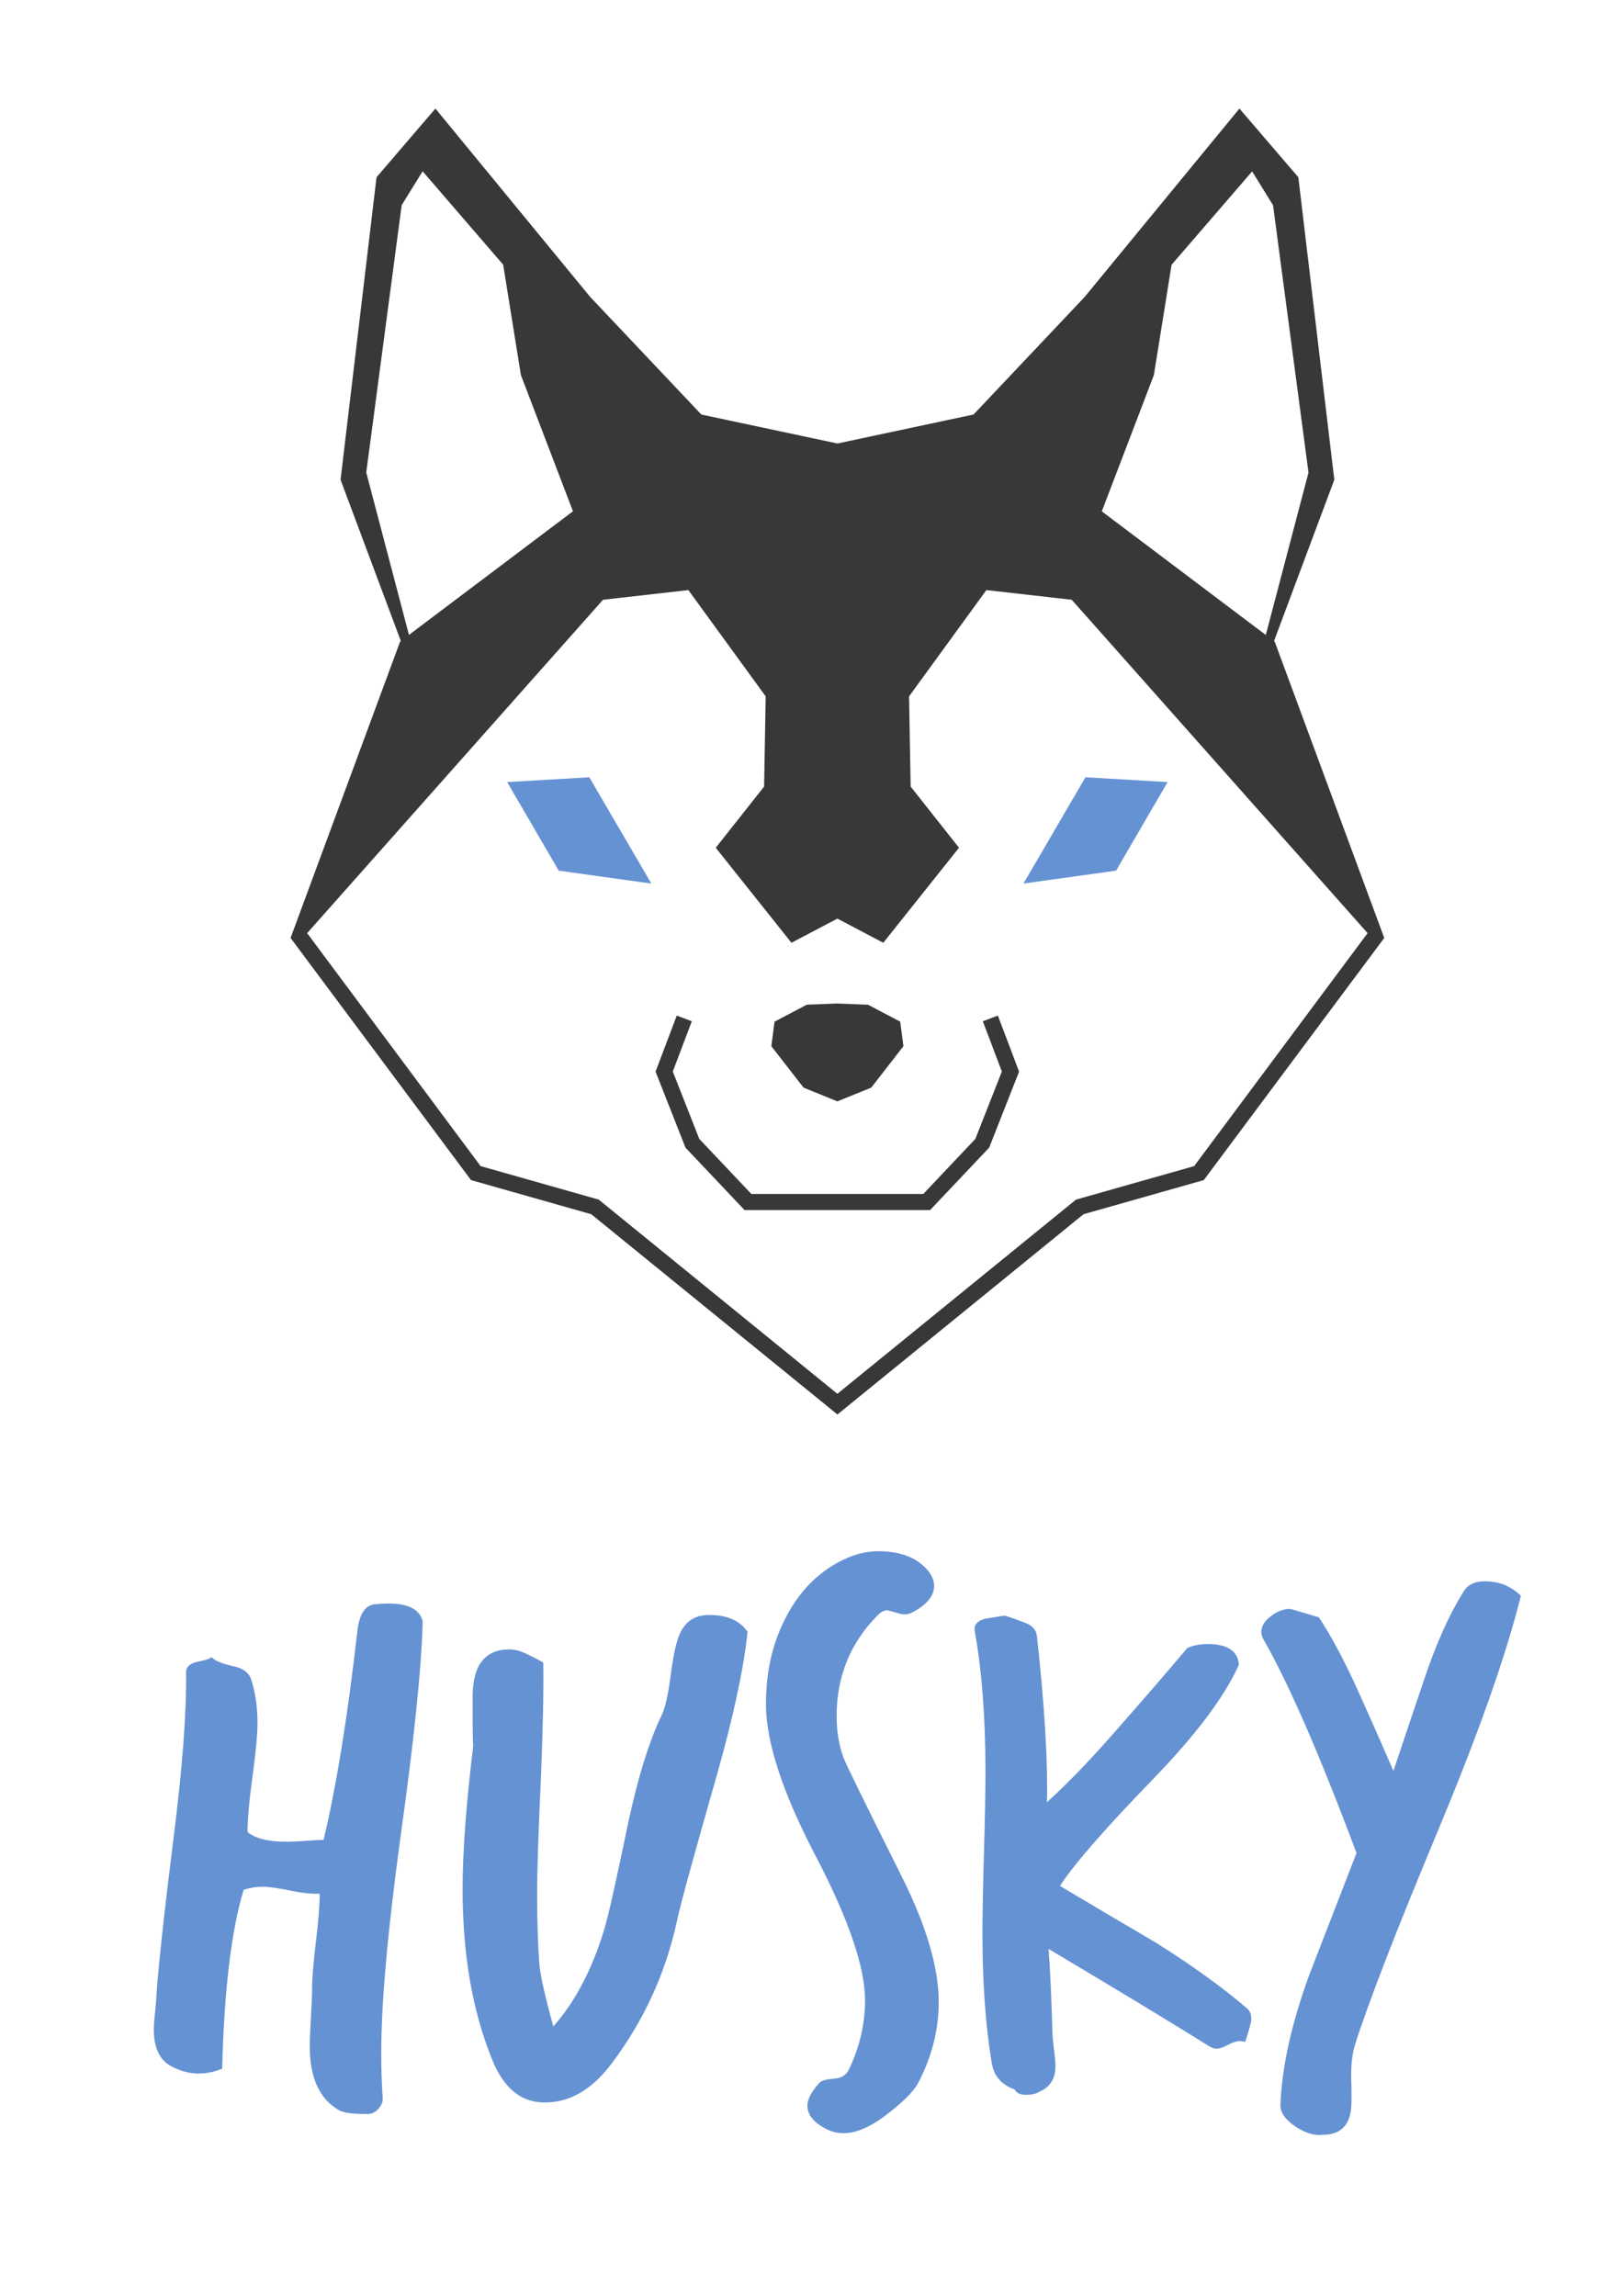 <?xml version="1.0" encoding="UTF-8"?>
<!DOCTYPE svg PUBLIC "-//W3C//DTD SVG 1.1//EN" "http://www.w3.org/Graphics/SVG/1.1/DTD/svg11.dtd">
<!-- Creator: CorelDRAW 2017 -->
<svg xmlns="http://www.w3.org/2000/svg" xml:space="preserve" width="297mm" height="420mm" version="1.1" style="shape-rendering:geometricPrecision; text-rendering:geometricPrecision; image-rendering:optimizeQuality; fill-rule:evenodd; clip-rule:evenodd"
viewBox="0 0 29700 42000"
 xmlns:xlink="http://www.w3.org/1999/xlink">
 <defs>
  <style type="text/css">
   <![CDATA[
    .fil0 {fill:none}
    .fil2 {fill:#393738}
    .fil3 {fill:#6592D3}
    .fil1 {fill:#393738;fill-rule:nonzero}
    .fil4 {fill:#6592D3;fill-rule:nonzero}
   ]]>
  </style>
 </defs>
 <g id="Layer_x0020_1">
  <polyline class="fil0" points="7334,11735 6227,8774 6885,3241 7962,1985 10793,5432 12825,7582 "/>
  <polyline class="fil0" points="10478,9352 9526,6860 9202,4842 7730,3134 7347,3753 6699,8642 7479,11613 "/>
  <line class="fil0" x1="12825" y1="7582" x2="15314" y2= "8112" />
  <polyline class="fil0" points="15314,18355 14755,18377 14165,18687 14106,19136 14696,19894 15314,20145 "/>
  <polyline class="fil0" points="15314,16801 14475,17243 13090,15505 13974,14386 14003,12737 12589,10792 11028,10969 5314,17155 "/>
  <path class="fil1" d="M15314 22133l-1698 0 -1080 -1142 -547 -1390 388 -1025 275 104 -348 919 484 1232 953 1008 1572 0 1572 0 953 -1008 484 -1232 -348 -919 275 -104 388 1025 -547 1390c-360,381 -720,762 -1080,1142l-1698 0z"/>
  <polyline class="fil0" points="23295,11735 24401,8774 23743,3241 22667,1985 19836,5432 17803,7582 "/>
  <polyline class="fil0" points="20150,9352 21102,6860 21426,4842 22899,3134 23282,3753 23930,8642 23149,11613 "/>
  <line class="fil0" x1="17803" y1="7582" x2="15314" y2= "8112" />
  <polyline class="fil0" points="15314,18355 15874,18377 16463,18687 16522,19136 15933,19894 15314,20145 "/>
  <polyline class="fil0" points="15314,16801 16154,17243 17538,15505 16655,14386 16625,12737 18039,10792 19600,10969 25314,17155 "/>
  <path class="fil2" d="M10478 9352l-2999 2261 -781 -2971 648 -4890 383 -619 1473 1708 324 2018 952 2492zm-3148 2374l-13 10 -2003 5420 3300 4429 2199 624 4490 3653 11 11 4502 -3664 2199 -624 3300 -4429 -2003 -5420 -13 -10 1103 -2951 -658 -5533 -1077 -1256 -2831 3446 -2032 2150 -2489 530 -2489 -530 -2032 -2150 -2831 -3446 -1077 1256 -658 5533 1103 2951zm15819 -112l-2999 -2261 952 -2492 324 -2018 1473 -1708 383 619 648 4890 -781 2971zm-3549 -644l5411 6098 -3172 4261 -2161 613 -4364 3552 -4364 -3552 -2161 -613 -3172 -4261 5411 -6098 1561 -177 1414 1944 -29 1650 -884 1119 1384 1738 840 -442 840 442 1384 -1738 -884 -1119 -29 -1650 1414 -1944 1561 177z"/>
  <polygon class="fil2" points="15874,18377 15314,18355 14755,18377 14165,18687 14106,19136 14696,19894 15314,20145 15933,19894 16522,19136 16463,18687 "/>
  <polygon class="fil3" points="18717,16161 20411,15925 21353,14305 19851,14217 "/>
  <polygon class="fil3" points="11912,16161 10777,14217 9275,14305 10218,15925 "/>
  <path class="fil4" d="M7730 29650c-19,833 -154,2154 -407,3961 -234,1713 -351,3029 -351,3947 0,290 9,566 28,829 0,66 -28,129 -84,190 -56,61 -122,91 -197,91 -262,0 -435,-23 -520,-70 -356,-206 -534,-595 -534,-1166 0,-112 7,-288 21,-527 14,-239 21,-414 21,-527 0,-187 23,-473 70,-857 47,-384 70,-679 70,-885 -131,9 -311,-9 -541,-56 -229,-47 -396,-70 -499,-70 -122,0 -239,19 -351,56 -225,740 -356,1831 -393,3272 -318,131 -627,117 -927,-42 -215,-112 -323,-337 -323,-674 0,-75 7,-176 21,-302 14,-126 21,-204 21,-232 28,-506 136,-1507 323,-3006 159,-1255 234,-2252 225,-2992 0,-103 73,-169 218,-197 145,-28 227,-56 246,-84 56,66 192,122 407,169 178,37 286,122 323,253 75,234 112,496 112,787 0,206 -30,531 -91,976 -61,445 -91,784 -91,1018 112,84 253,136 421,155 112,19 272,23 478,14 272,-19 435,-28 492,-28 234,-983 440,-2257 618,-3820 37,-328 155,-492 351,-492 496,-47 777,56 843,309zm5941 197c-66,655 -253,1531 -562,2626 -421,1470 -665,2360 -730,2669 -206,946 -599,1807 -1180,2584 -365,496 -787,740 -1264,730 -421,-9 -735,-276 -941,-801 -356,-880 -534,-1915 -534,-3104 0,-684 66,-1564 197,-2640 -9,94 -14,-197 -14,-871 0,-581 225,-871 674,-871 94,0 194,26 302,77 108,51 213,105 316,162 9,478 -5,1180 -42,2107 -47,993 -70,1709 -70,2149 0,468 14,894 42,1278 19,197 103,571 253,1124 393,-440 702,-1025 927,-1756 75,-243 225,-908 449,-1994 178,-824 379,-1470 604,-1938 66,-131 122,-379 169,-744 47,-365 103,-618 169,-758 103,-225 281,-337 534,-337 328,0 562,103 702,309zm3413 -843c0,187 -136,351 -407,492 -75,37 -155,42 -239,14 -131,-37 -201,-56 -211,-56 -56,0 -112,28 -169,84 -506,506 -758,1124 -758,1854 0,272 42,524 126,758 37,103 393,829 1067,2177 449,899 674,1662 674,2289 0,515 -126,1011 -379,1489 -84,159 -295,365 -632,618 -272,197 -515,295 -730,295 -84,0 -164,-14 -239,-42 -281,-122 -421,-276 -421,-463 0,-112 70,-248 211,-407 37,-47 126,-75 267,-84 140,-9 234,-66 281,-169 197,-412 295,-833 295,-1264 0,-609 -302,-1491 -906,-2647 -604,-1156 -906,-2081 -906,-2774 0,-571 112,-1081 337,-1531 253,-515 613,-885 1081,-1110 215,-103 426,-154 632,-154 393,0 688,108 885,323 94,103 140,206 140,309zm5716 7725c56,47 84,112 84,197 0,56 -37,197 -112,421 -37,-9 -70,-14 -98,-14 -56,0 -129,23 -218,70 -89,47 -157,70 -204,70 -47,0 -98,-19 -155,-56 -627,-393 -1601,-983 -2921,-1770 28,346 51,843 70,1489 0,75 9,187 28,337 19,150 28,258 28,323 0,225 -98,379 -295,464 -56,37 -136,56 -239,56 -112,0 -183,-33 -211,-98 -243,-84 -384,-248 -421,-492 -112,-674 -169,-1465 -169,-2374 0,-328 9,-817 28,-1468 19,-651 28,-1140 28,-1468 0,-993 -66,-1854 -197,-2584 -19,-112 47,-187 197,-225 112,-19 229,-37 351,-56 122,37 248,82 379,133 131,51 201,133 211,246 140,1273 201,2285 183,3034 384,-346 824,-805 1320,-1376 421,-478 838,-960 1250,-1447 112,-47 234,-70 365,-70 365,0 557,126 576,379 -262,581 -777,1269 -1545,2065 -899,927 -1475,1587 -1728,1980 581,346 1166,693 1756,1039 655,412 1208,810 1657,1194zm5014 -7542c-262,1058 -744,2434 -1447,4129 -824,1976 -1353,3338 -1587,4087 -47,150 -70,337 -70,562 9,309 9,506 0,590 -28,328 -201,492 -520,492 -159,19 -330,-35 -513,-161 -183,-126 -269,-260 -260,-400 28,-684 201,-1465 520,-2345 290,-749 581,-1498 871,-2247 -665,-1779 -1231,-3081 -1699,-3905 -28,-47 -42,-94 -42,-140 0,-103 59,-199 176,-288 117,-89 232,-133 344,-133 19,0 197,52 534,155 234,356 478,815 730,1376 215,478 426,955 632,1433 187,-562 375,-1119 562,-1671 215,-646 454,-1180 716,-1601 75,-131 206,-197 393,-197 262,0 482,89 660,267z"/>
 </g>
</svg>

